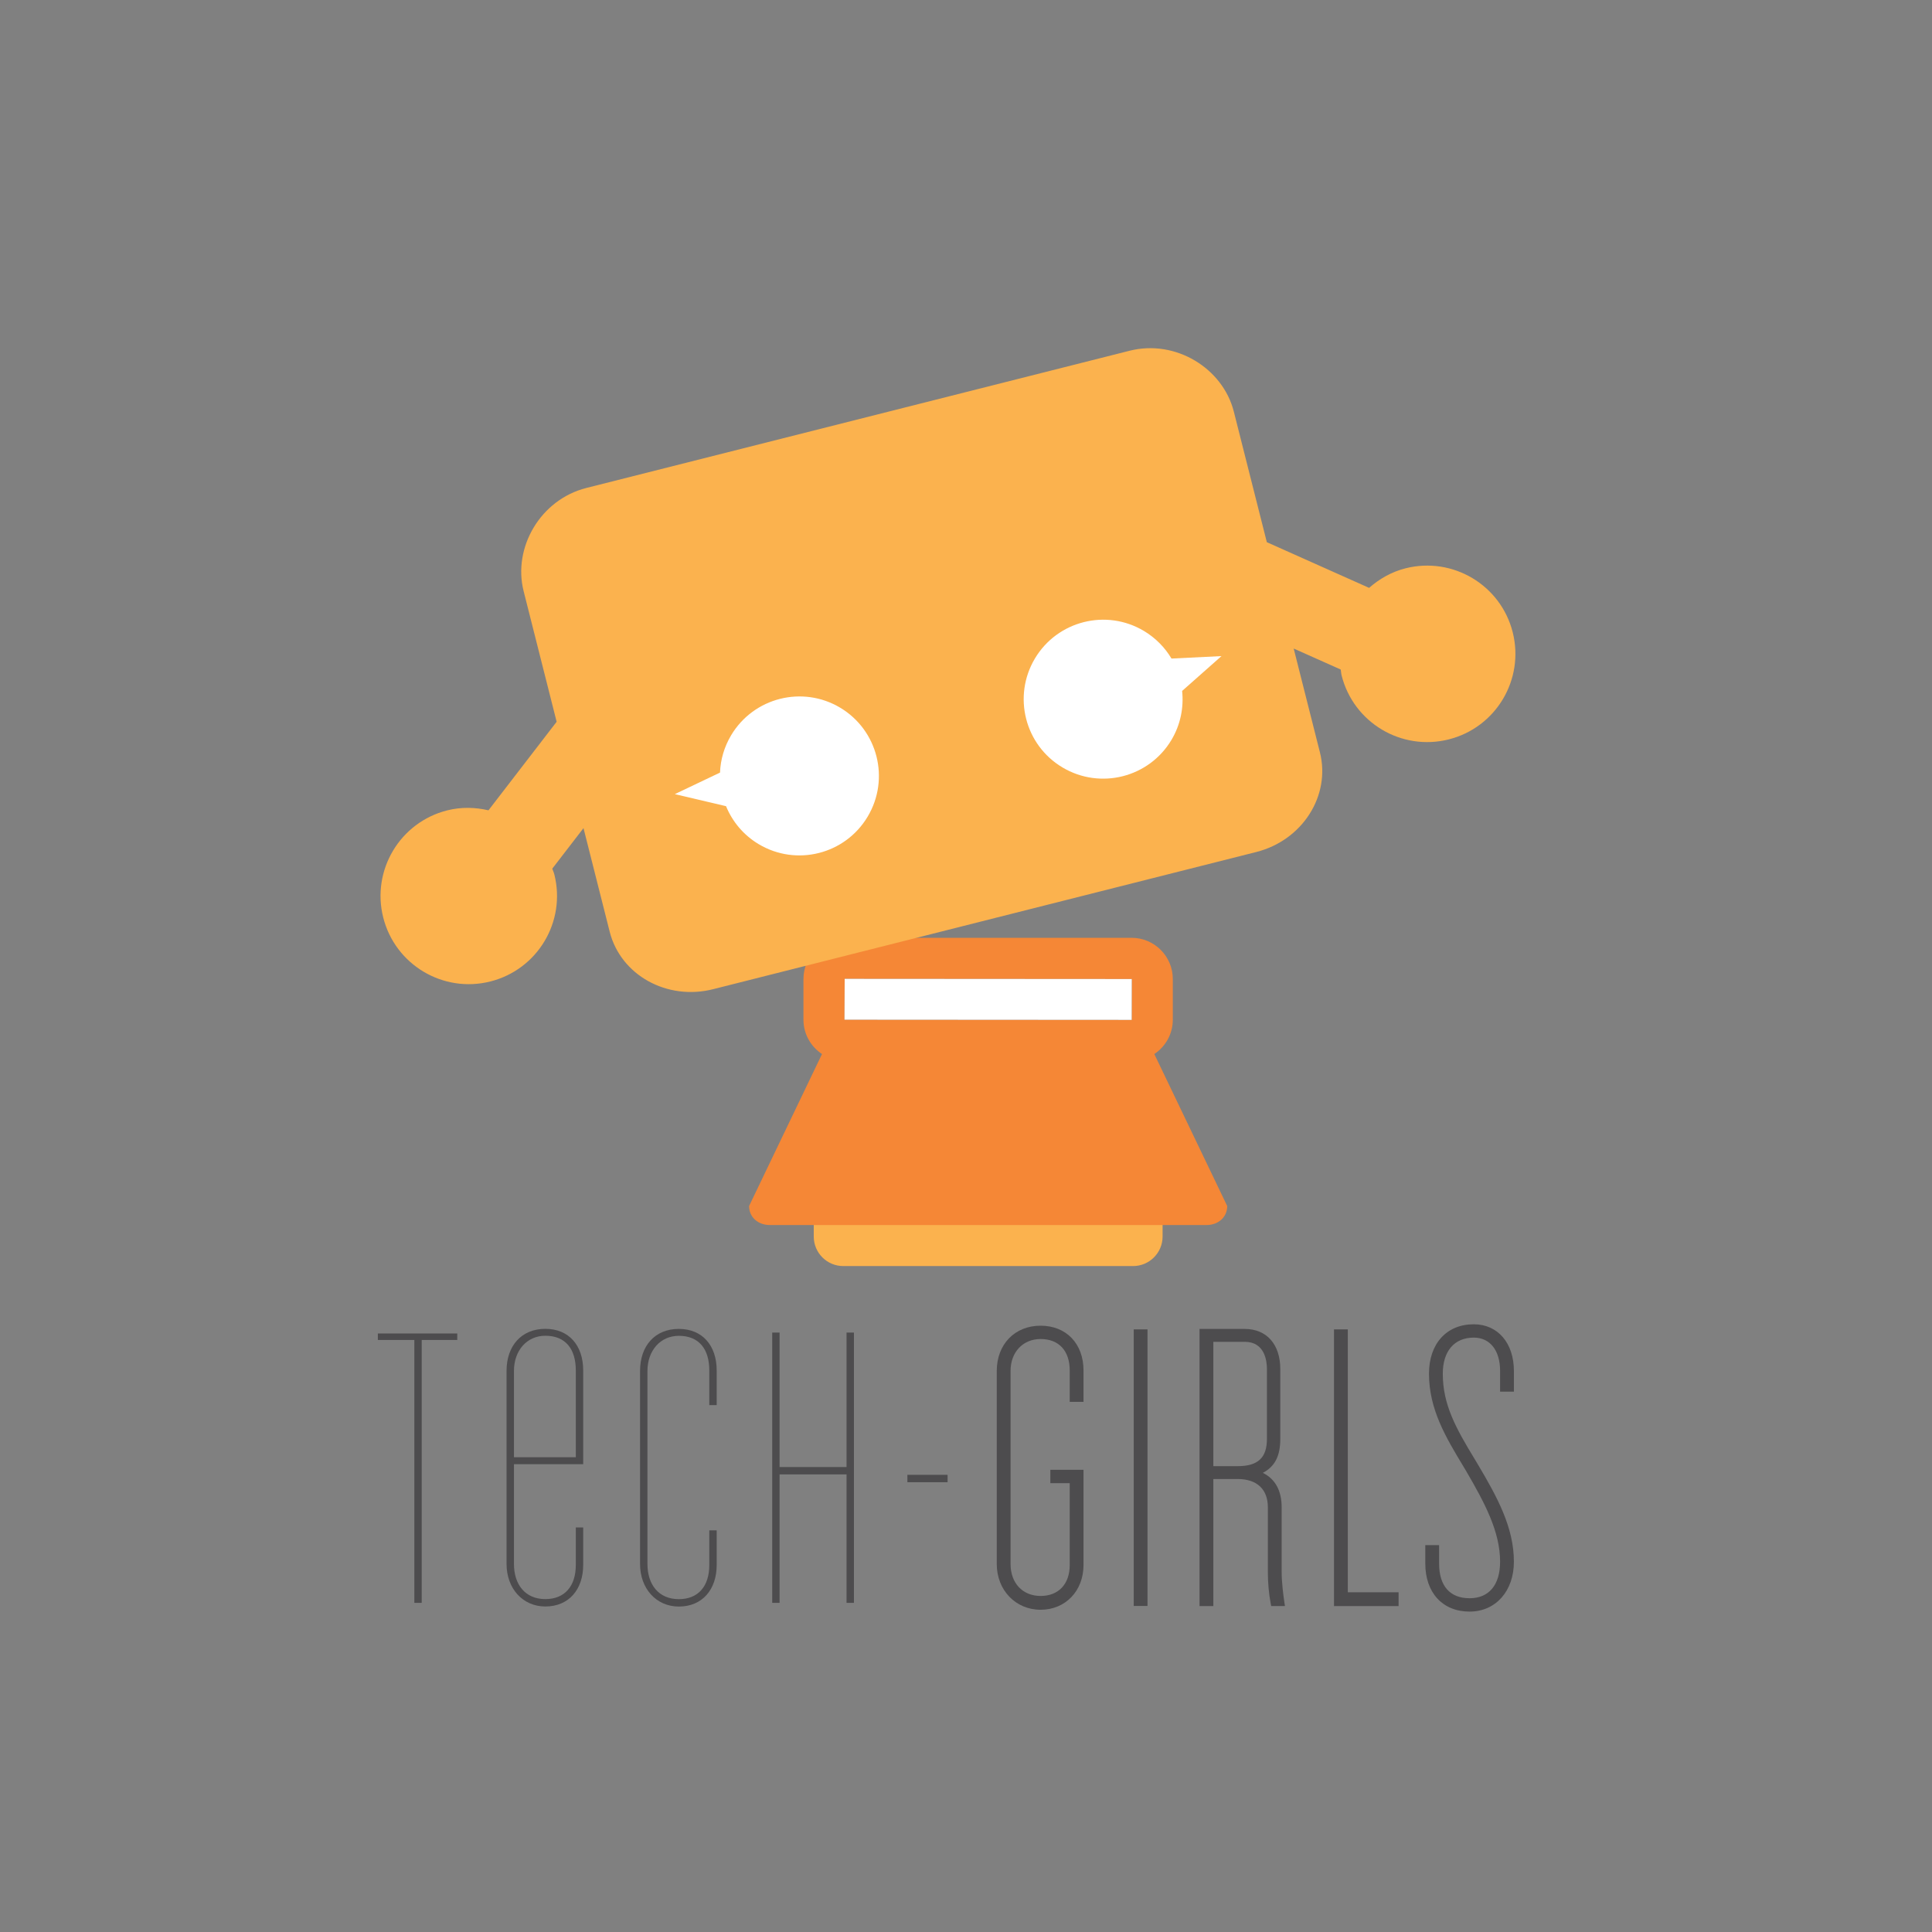 <?xml version="1.0" encoding="UTF-8" standalone="no"?>
<!-- Created with Inkscape (http://www.inkscape.org/) -->

<svg
   xmlns:dc="http://purl.org/dc/elements/1.1/"
   xmlns:cc="http://creativecommons.org/ns#"
   xmlns:rdf="http://www.w3.org/1999/02/22-rdf-syntax-ns#"
   xmlns:svg="http://www.w3.org/2000/svg"
   xmlns="http://www.w3.org/2000/svg"
   xmlns:sodipodi="http://sodipodi.sourceforge.net/DTD/sodipodi-0.dtd"
   xmlns:inkscape="http://www.inkscape.org/namespaces/inkscape"
   id="svg3023"
   version="1.1"
   inkscape:version="0.48.2 r9819"
   width="765"
   height="765"
   xml:space="preserve"
   sodipodi:docname="blue-dot-black-text.svg"><rect width="100%" height="100%" fill="#808080" stroke="none"/><defs
     id="defs3027"><clipPath
       clipPathUnits="userSpaceOnUse"
       id="clipPath3051"><path
         d="M 0,0 612,0 612,612 0,612 0,0 z"
         id="path3053" /></clipPath><clipPath
       clipPathUnits="userSpaceOnUse"
       id="clipPath3107"><path
         d="M 0,0 612,0 612,612 0,612 0,0 z"
         id="path3109" /></clipPath><clipPath
       clipPathUnits="userSpaceOnUse"
       id="clipPath3125"><path
         d="M 0,0 612,0 612,612 0,612 0,0 z"
         id="path3127" /></clipPath><clipPath
       clipPathUnits="userSpaceOnUse"
       id="clipPath3139"><path
         d="M 0,0 612,0 612,612 0,612 0,0 z"
         id="path3141" /></clipPath><clipPath
       clipPathUnits="userSpaceOnUse"
       id="clipPath3155"><path
         d="M 0,0 612,0 612,612 0,612 0,0 z"
         id="path3157" /></clipPath><clipPath
       clipPathUnits="userSpaceOnUse"
       id="clipPath3215"><path
         d="M 0,0 612,0 612,612 0,612 0,0 z"
         id="path3217" /></clipPath><clipPath
       clipPathUnits="userSpaceOnUse"
       id="clipPath3233"><path
         d="M 0,0 612,0 612,612 0,612 0,0 z"
         id="path3235" /></clipPath><clipPath
       clipPathUnits="userSpaceOnUse"
       id="clipPath3247"><path
         d="M 0,0 612,0 612,612 0,612 0,0 z"
         id="path3249" /></clipPath><clipPath
       clipPathUnits="userSpaceOnUse"
       id="clipPath3263"><path
         d="M 0,0 612,0 612,612 0,612 0,0 z"
         id="path3265" /></clipPath><clipPath
       clipPathUnits="userSpaceOnUse"
       id="clipPath3323"><path
         d="M 0,0 612,0 612,612 0,612 0,0 z"
         id="path3325" /></clipPath><clipPath
       clipPathUnits="userSpaceOnUse"
       id="clipPath3341"><path
         d="M 0,0 612,0 612,612 0,612 0,0 z"
         id="path3343" /></clipPath><clipPath
       clipPathUnits="userSpaceOnUse"
       id="clipPath3357"><path
         d="M 0,0 612,0 612,612 0,612 0,0 z"
         id="path3359" /></clipPath><clipPath
       clipPathUnits="userSpaceOnUse"
       id="clipPath3373"><path
         d="M 0,0 612,0 612,612 0,612 0,0 z"
         id="path3375" /></clipPath><clipPath
       clipPathUnits="userSpaceOnUse"
       id="clipPath3429"><path
         d="M 0,0 612,0 612,612 0,612 0,0 z"
         id="path3431" /></clipPath><clipPath
       clipPathUnits="userSpaceOnUse"
       id="clipPath3453"><path
         d="M 0,0 612,0 612,612 0,612 0,0 z"
         id="path3455" /></clipPath><clipPath
       clipPathUnits="userSpaceOnUse"
       id="clipPath3473"><path
         d="M 0,0 612,0 612,612 0,612 0,0 z"
         id="path3475" /></clipPath><clipPath
       clipPathUnits="userSpaceOnUse"
       id="clipPath3497"><path
         d="M 0,0 612,0 612,612 0,612 0,0 z"
         id="path3499" /></clipPath><clipPath
       clipPathUnits="userSpaceOnUse"
       id="clipPath4728"><path
         inkscape:connector-curvature="0"
         d="M 0,0 612,0 612,612 0,612 0,0 z"
         id="path4730" /></clipPath><clipPath
       clipPathUnits="userSpaceOnUse"
       id="clipPath4752"><path
         inkscape:connector-curvature="0"
         d="M 0,0 612,0 612,612 0,612 0,0 z"
         id="path4754" /></clipPath><clipPath
       clipPathUnits="userSpaceOnUse"
       id="clipPath4772"><path
         inkscape:connector-curvature="0"
         d="M 0,0 612,0 612,612 0,612 0,0 z"
         id="path4774" /></clipPath><clipPath
       clipPathUnits="userSpaceOnUse"
       id="clipPath4796"><path
         inkscape:connector-curvature="0"
         d="M 0,0 612,0 612,612 0,612 0,0 z"
         id="path4798" /></clipPath><clipPath
       clipPathUnits="userSpaceOnUse"
       id="clipPath8003"><path
         inkscape:connector-curvature="0"
         d="M 0,0 612,0 612,612 0,612 0,0 z"
         id="path8005" /></clipPath></defs><sodipodi:namedview
     pagecolor="#ffffff"
     bordercolor="#666666"
     borderopacity="1"
     objecttolerance="10"
     gridtolerance="10"
     guidetolerance="10"
     inkscape:pageopacity="0"
     inkscape:pageshadow="2"
     inkscape:window-width="1148"
     inkscape:window-height="902"
     id="namedview3025"
     showgrid="false"
     inkscape:zoom="0.86774744"
     inkscape:cx="465.07432"
     inkscape:cy="343.13408"
     inkscape:window-x="207"
     inkscape:window-y="0"
     inkscape:window-maximized="0"
     inkscape:current-layer="g3049"><inkscape:grid
       type="xygrid"
       id="grid3182"
       empspacing="5"
       visible="true"
       enabled="true"
       snapvisiblegridlinesonly="true" /></sodipodi:namedview><g
     id="g3031"
     inkscape:groupmode="layer"
     inkscape:label="tech_girls_v2"
     transform="matrix(1.25,0,0,-1.25,0,765)"><g
       transform="matrix(7.567,0,0,7.557,-1232.098,-2946.059)"
       clip-path="url(#clipPath3051)"
       id="g3049"><g
         id="g164"
         transform="matrix(0.537,0,0,0.538,178.643,414.932)"><path
           inkscape:connector-curvature="0"
           d="m 0,0 0,-0.504 2.844,0 0,-20.481 0.575,0 0,20.481 2.772,0 L 6.191,0 0,0 z"
           style="fill:#4d4c4e;fill-opacity:1;fill-rule:nonzero;stroke:none"
           id="path166" /></g><g
         id="g168"
         transform="matrix(0.537,0,0,0.538,187.239,409.454)"><path
           inkscape:connector-curvature="0"
           d="m 0,0 -5.398,0 0,-7.774 c 0,-1.584 0.863,-2.736 2.447,-2.736 1.513,0 2.375,1.008 2.375,2.664 l 0,2.916 0.576,0 0,-2.916 c 0,-1.908 -1.115,-3.24 -2.951,-3.24 -1.764,0 -3.024,1.404 -3.024,3.312 l 0,15.045 c 0,1.944 1.153,3.276 3.024,3.276 C -1.115,10.547 0,9.252 0,7.308 L 0,0 z m -0.576,7.308 c 0,1.655 -0.791,2.7 -2.375,2.7 -1.44,0 -2.447,-1.154 -2.447,-2.737 l 0,-6.73 4.822,0 0,6.767 z"
           style="fill:#4d4c4e;fill-opacity:1;fill-rule:nonzero;stroke:none"
           id="path170" /></g><g
         id="g172"
         transform="matrix(0.537,0,0,0.538,192.518,413.383)"><path
           inkscape:connector-curvature="0"
           d="m 0,0 c 0,1.655 -0.791,2.7 -2.375,2.7 -1.439,0 -2.447,-1.152 -2.447,-2.736 l 0,-15.046 c 0,-1.584 0.863,-2.736 2.447,-2.736 1.512,0 2.375,1.008 2.375,2.664 l 0,2.699 0.576,0 0,-2.699 c 0,-1.908 -1.115,-3.24 -2.951,-3.24 -1.764,0 -3.023,1.404 -3.023,3.312 l 0,15.046 c 0,1.943 1.15,3.275 3.023,3.275 1.836,0 2.951,-1.295 2.951,-3.239 l 0,-2.7 L 0,-2.7 0,0 z"
           style="fill:#4d4c4e;fill-opacity:1;fill-rule:nonzero;stroke:none"
           id="path174" /></g><g
         id="g176"
         transform="matrix(0.537,0,0,0.538,198.263,414.971)"><path
           inkscape:connector-curvature="0"
           d="m 0,0 0,-10.475 -5.219,0 0,10.475 -0.576,0 0,-21.057 0.576,0 0,10.006 5.219,0 0,-10.006 0.576,0 L 0.576,0 0,0 z"
           style="fill:#4d4c4e;fill-opacity:1;fill-rule:nonzero;stroke:none"
           id="path178" /></g><path
         inkscape:connector-curvature="0"
         d="m 200.81,408.699 1.683,0 0,0.31 -1.683,0 0,-0.31 z"
         style="fill:#4d4c4e;fill-opacity:1;fill-rule:nonzero;stroke:none"
         id="path180" /><g
         id="g182"
         transform="matrix(0.537,0,0,0.538,206.387,415.26)"><path
           inkscape:connector-curvature="0"
           d="m 0,0 c -2.012,0 -3.418,-1.449 -3.418,-3.525 l 0,-15.046 c 0,-2.031 1.469,-3.562 3.418,-3.562 1.937,0 3.345,1.468 3.345,3.49 l 0,7.413 -2.587,0 0,-1.04 1.512,0 0,-6.373 c 0,-1.488 -0.87,-2.414 -2.27,-2.414 -1.4,0 -2.342,1 -2.342,2.486 l 0,15.046 c 0,1.463 0.963,2.486 2.342,2.486 1.422,0 2.27,-0.916 2.27,-2.45 l 0,-2.447 1.075,0 0,2.447 C 3.345,-1.402 2,0 0,0"
           style="fill:#4d4c4e;fill-opacity:1;fill-rule:nonzero;stroke:none"
           id="path184" /></g><path
         inkscape:connector-curvature="0"
         d="m 210.285,403.512 0.577,0 0,11.593 -0.577,0 0,-11.593 z"
         style="fill:#4d4c4e;fill-opacity:1;fill-rule:nonzero;stroke:none"
         id="path186" /><g
         id="g188"
         transform="matrix(0.537,0,0,0.538,213.618,414.584)"><path
           inkscape:connector-curvature="0"
           d="m 0,0 2.448,0 c 1.562,0 1.73,-1.486 1.73,-2.125 l 0,-5.436 c 0,-1.47 -0.699,-2.126 -2.27,-2.126 L 0,-9.687 0,0 z m 5.326,-17.928 0,5.04 c 0,1.294 -0.505,2.208 -1.469,2.678 0.948,0.496 1.362,1.321 1.362,2.649 l 0,5.436 c 0,1.93 -1.063,3.129 -2.771,3.129 l -3.524,0 0,-21.592 1.076,0 0,9.898 1.908,0 c 1.488,0 2.342,-0.801 2.342,-2.198 l 0,-5.04 c 0,-0.84 0.078,-1.713 0.221,-2.457 l 0.039,-0.203 1.073,0 -0.044,0.287 c -0.079,0.529 -0.213,1.541 -0.213,2.373"
           style="fill:#4d4c4e;fill-opacity:1;fill-rule:nonzero;stroke:none"
           id="path190" /></g><g
         id="g192"
         transform="matrix(0.537,0,0,0.538,219.247,415.105)"><path
           inkscape:connector-curvature="0"
           d="m 0,0 -1.076,0 0,-21.557 5.035,0 0,1.074 -3.959,0 L 0,0 z"
           style="fill:#4d4c4e;fill-opacity:1;fill-rule:nonzero;stroke:none"
           id="path194" /></g><g
         id="g196"
         transform="matrix(0.537,0,0,0.538,226.2,412.494)"><path
           inkscape:connector-curvature="0"
           d="m 0,0 0,1.617 c 0,2.174 -1.258,3.634 -3.129,3.634 -2.12,0 -3.49,-1.511 -3.49,-3.85 0,-2.779 1.31,-4.954 2.699,-7.255 l 0.214,-0.358 c 1.438,-2.466 2.63,-4.699 2.63,-7.037 0,-1.808 -0.867,-2.845 -2.378,-2.845 -1.532,0 -2.377,0.959 -2.377,2.701 l 0,1.437 -1.076,0 0,-1.437 c 0,-2.274 1.355,-3.742 3.453,-3.742 2.034,0 3.454,1.599 3.454,3.886 0,2.645 -1.271,4.997 -2.808,7.58 l -0.216,0.361 c -1.522,2.496 -2.519,4.312 -2.519,6.709 0,1.76 0.902,2.811 2.414,2.811 1.266,0 2.053,-0.994 2.053,-2.595 L -1.076,0 0,0 z"
           style="fill:#4d4c4e;fill-opacity:1;fill-rule:nonzero;stroke:none"
           id="path198" /></g><g
         transform="matrix(0.859,0,0,0.86,-53.776,132.565)"
         id="g3262"><g
           transform="translate(308.812,333.06)"
           id="g44"><path
             inkscape:connector-curvature="0"
             id="path46"
             style="fill:#fbb24e;fill-opacity:1;fill-rule:nonzero;stroke:none"
             d="m 0,0 c 0,-0.795 -0.646,-1.439 -1.44,-1.439 l -14.12,0 C -16.354,-1.439 -17,-0.795 -17,0 l 0,2.121 c 0,0.795 0.646,1.44 1.44,1.44 l 14.12,0 C -0.646,3.561 0,2.916 0,2.121 L 0,0 z" /></g><g
           transform="translate(293.319,345.621)"
           id="g48"><path
             inkscape:connector-curvature="0"
             id="path50"
             style="fill:#f58736;fill-opacity:1;fill-rule:nonzero;stroke:none"
             d="M 0,0 13.991,-0.009 13.987,-2 13.983,-2 -0.009,-1.991 0,0 z m 15.089,-3.665 c 0.543,0.359 0.902,0.975 0.902,1.674 l 0,1.982 C 15.991,1.099 15.091,2 13.983,2 L 0,2 C -1.106,2 -2.009,1.099 -2.009,-0.009 l 0,-1.982 c 0,-0.699 0.361,-1.315 0.904,-1.674 l -3.553,-7.408 c 0,-0.558 0.451,-0.927 1.009,-0.927 l 21.285,0 c 0.554,0 1.006,0.369 1.006,0.927 l -3.553,7.408 z" /></g><g
           transform="translate(293.319,345.621)"
           id="g52"><path
             inkscape:connector-curvature="0"
             id="path54"
             style="fill:#ffffff;fill-opacity:1;fill-rule:nonzero;stroke:none"
             d="M 0,0 13.991,-0.009 13.987,-2 13.983,-2 -0.009,-1.991 0,0 z" /></g><g
           transform="translate(325.875,362.514)"
           id="g56"><path
             inkscape:connector-curvature="0"
             id="path58"
             style="fill:#fbb24e;fill-opacity:1;fill-rule:nonzero;stroke:none"
             d="M 0,0 C -0.582,2.303 -2.921,3.698 -5.223,3.117 -5.909,2.943 -6.501,2.601 -6.998,2.163 l -4.985,2.227 -1.607,6.359 c -0.533,2.116 -2.833,3.54 -5.082,2.972 L -45.141,7.034 c -2.249,-0.567 -3.596,-2.913 -3.061,-5.03 l 1.609,-6.367 -3.322,-4.316 c -0.644,0.15 -1.327,0.17 -2.013,-0.003 -2.302,-0.582 -3.697,-2.921 -3.116,-5.222 0.582,-2.304 2.92,-3.699 5.222,-3.117 2.304,0.582 3.698,2.919 3.116,5.222 -0.024,0.097 -0.069,0.182 -0.1,0.276 l 1.522,1.976 1.276,-5.049 c 0.535,-2.115 2.791,-3.37 5.04,-2.802 l 26.468,6.686 c 2.25,0.568 3.639,2.745 3.104,4.86 l -1.278,5.058 2.292,-1.023 c 0.018,-0.096 0.019,-0.192 0.043,-0.288 0.581,-2.303 2.918,-3.699 5.224,-3.117 C -0.813,-4.641 0.58,-2.303 0,0" /></g><g
           transform="translate(287.787,357.496)"
           id="g60"><path
             inkscape:connector-curvature="0"
             id="path62"
             style="fill:#ffffff;fill-opacity:1;fill-rule:nonzero;stroke:none"
             d="m 0,0 c -0.342,-0.573 -0.519,-1.199 -0.543,-1.822 l -2.203,-1.05 2.496,-0.587 C 0.057,-4.206 0.596,-4.865 1.344,-5.312 3.18,-6.407 5.557,-5.807 6.652,-3.969 7.75,-2.132 7.147,0.246 5.312,1.342 3.475,2.438 1.098,1.836 0,0" /></g><g
           transform="translate(307.902,362.578)"
           id="g64"><path
             inkscape:connector-curvature="0"
             id="path66"
             style="fill:#ffffff;fill-opacity:1;fill-rule:nonzero;stroke:none"
             d="M 0,0 C 0.573,-0.344 1.025,-0.81 1.344,-1.346 L 3.78,-1.226 1.862,-2.924 C 1.947,-3.729 1.787,-4.564 1.342,-5.312 0.246,-7.148 -2.133,-7.748 -3.97,-6.652 -5.808,-5.558 -6.406,-3.18 -5.312,-1.343 -4.215,0.495 -1.836,1.096 0,0" /></g></g></g></g></svg>